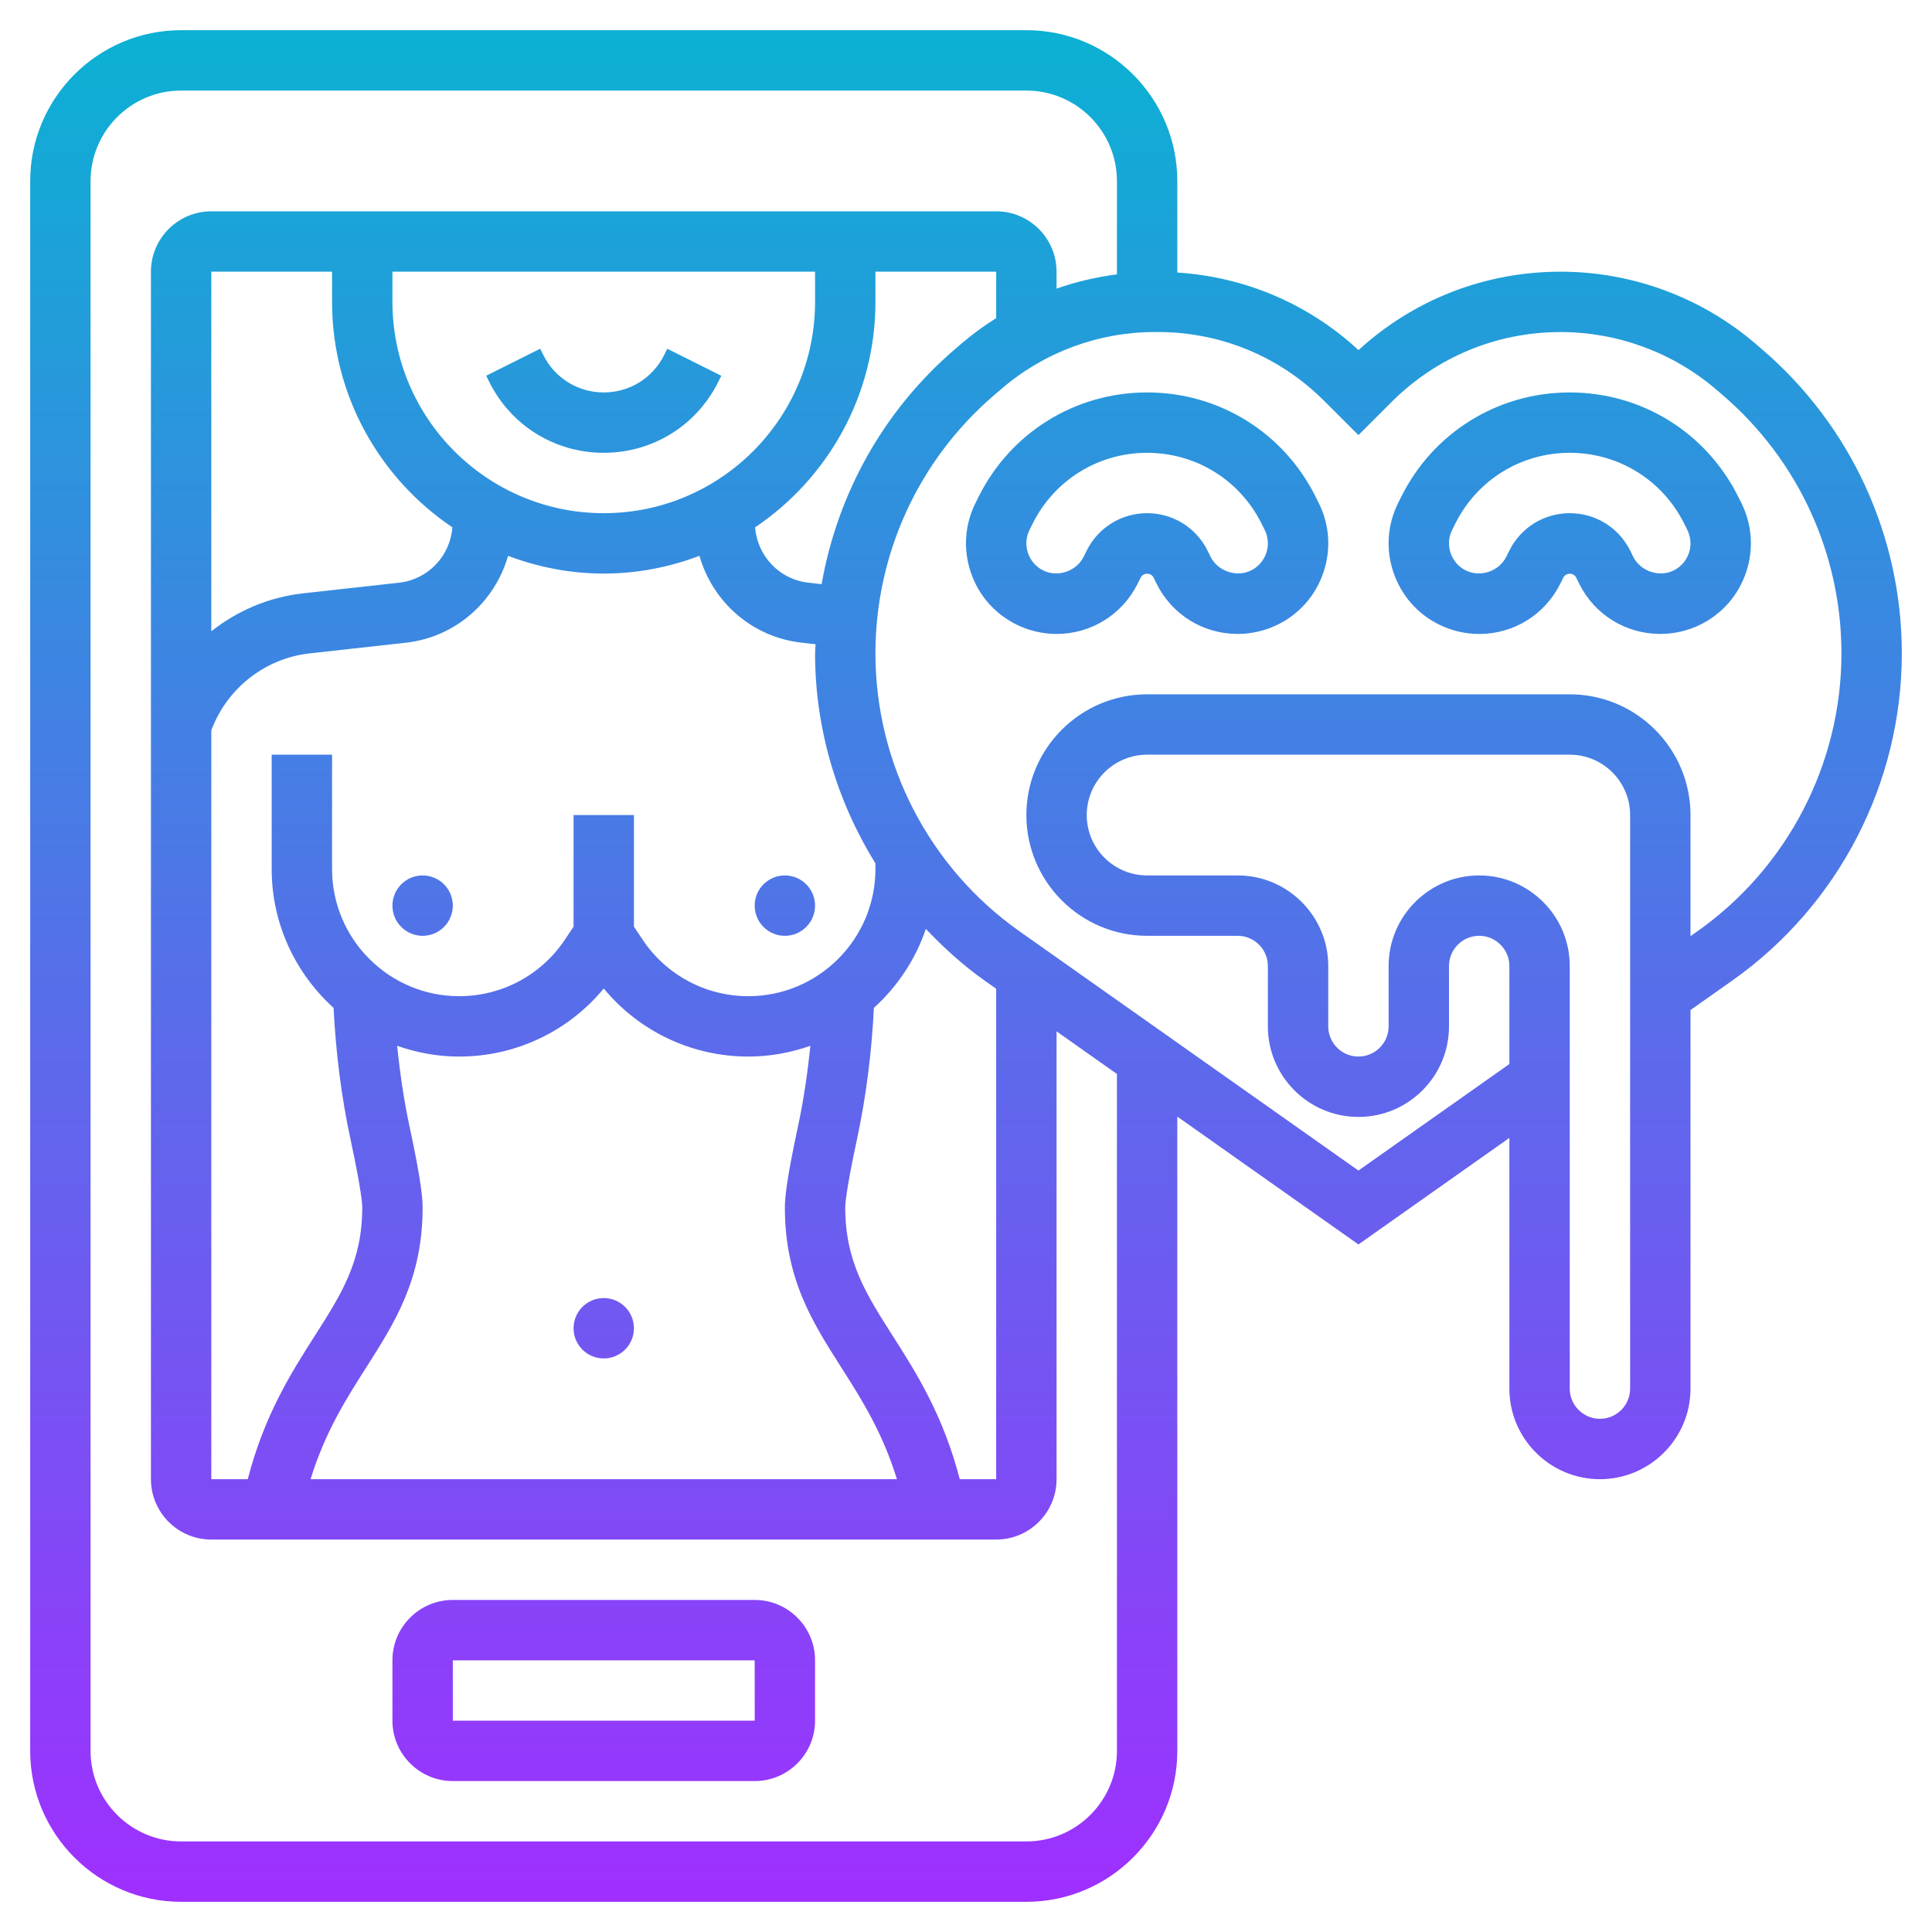 <svg id="_x33_0" enable-background="new 0 0 64 64" height="512" viewBox="0 0 64 64" width="512" xmlns="http://www.w3.org/2000/svg" xmlns:xlink="http://www.w3.org/1999/xlink"><linearGradient id="SVGID_1_" gradientUnits="userSpaceOnUse" x1="32" x2="32" y1="63" y2="1"><stop offset="0" stop-color="#9f2fff"/><stop offset="1" stop-color="#0bb1d3"/></linearGradient><path d="m6 63h28c2.757 0 5-2.243 5-5v-21.011l6 4.235 5-3.53v8.306c0 1.654 1.346 3 3 3s3-1.346 3-3v-12.541l1.383-.976c3.517-2.483 5.617-6.535 5.617-10.84 0-3.879-1.689-7.551-4.634-10.075l-.207-.178c-1.798-1.541-4.092-2.39-6.461-2.39-2.501 0-4.862.919-6.696 2.598-1.656-1.533-3.757-2.425-6.002-2.57v-3.028c0-2.757-2.243-5-5-5h-28c-2.757 0-5 2.243-5 5v52c0 2.757 2.243 5 5 5zm48-17c0 .551-.449 1-1 1s-1-.449-1-1v-14c0-1.654-1.346-3-3-3s-3 1.346-3 3v2c0 .551-.449 1-1 1s-1-.449-1-1v-2c0-1.654-1.346-3-3-3h-3c-1.103 0-2-.897-2-2s.897-2 2-2h14c1.103 0 2 .897 2 2zm-9-31.586 1.094-1.094c1.497-1.496 3.488-2.32 5.604-2.32 1.891 0 3.723.678 5.159 1.908l.206.177c2.502 2.144 3.937 5.264 3.937 8.558 0 3.656-1.783 7.098-4.771 9.207l-.229.162v-4.012c0-2.206-1.794-4-4-4h-14c-2.206 0-4 1.794-4 4s1.794 4 4 4h3c.551 0 1 .449 1 1v2c0 1.654 1.346 3 3 3s3-1.346 3-3v-2c0-.551.449-1 1-1s1 .449 1 1v3.247l-5 3.529-11.23-7.927c-2.987-2.108-4.77-5.55-4.77-9.206 0-3.294 1.434-6.413 3.934-8.555l.25-.214c1.411-1.209 3.21-1.875 5.069-1.875h.002.104c2.08 0 4.036.811 5.506 2.281zm-12-3.876c-.388.247-.764.514-1.117.816l-.25.214c-2.355 2.019-3.889 4.777-4.416 7.783l-.438-.049c-.962-.107-1.691-.883-1.765-1.833 2.402-1.618 3.986-4.362 3.986-7.469v-1h4zm-6-.538c0 3.86-3.14 7-7 7s-7-3.14-7-7v-1h14zm-12.014 7.469c-.074.95-.803 1.726-1.765 1.833l-3.188.354c-1.129.127-2.174.575-3.033 1.257v-11.913h4v1c0 3.107 1.584 5.851 3.986 7.469zm-7.986 6.724c.516-1.387 1.775-2.384 3.253-2.548l3.188-.354c1.649-.183 2.953-1.353 3.389-2.878.988.373 2.053.587 3.17.587s2.182-.214 3.17-.587c.436 1.525 1.74 2.695 3.389 2.877l.458.051c-.003.101-.017.201-.017.302 0 2.494.723 4.892 2 6.96v.186c0 2.322-1.889 4.211-4.211 4.211-1.412 0-2.721-.701-3.504-1.875l-.285-.428v-3.697h-2v3.697l-.285.428c-.783 1.174-2.092 1.875-3.504 1.875-2.322 0-4.211-1.889-4.211-4.211v-3.789h-2v3.789c0 1.824.795 3.461 2.05 4.598.074 1.453.252 2.922.565 4.374.357 1.656.385 2.133.385 2.239 0 1.785-.692 2.871-1.569 4.246-.792 1.241-1.674 2.634-2.224 4.754h-1.207zm5.117 21.128c.968-1.518 1.883-2.953 1.883-5.321 0-.286-.044-.874-.429-2.66-.193-.896-.321-1.798-.417-2.698.645.228 1.335.358 2.057.358 1.868 0 3.616-.833 4.789-2.255 1.173 1.422 2.921 2.255 4.789 2.255.722 0 1.412-.13 2.057-.357-.095.9-.224 1.801-.417 2.698-.385 1.785-.429 2.373-.429 2.659 0 2.368.915 3.803 1.883 5.321.67 1.051 1.354 2.138 1.829 3.679h-19.424c.475-1.54 1.159-2.628 1.829-3.679zm19.676 3.679c-.55-2.12-1.432-3.513-2.224-4.754-.877-1.375-1.569-2.461-1.569-4.246 0-.106.028-.583.384-2.239.313-1.453.492-2.921.565-4.374.778-.705 1.377-1.601 1.721-2.616.592.623 1.232 1.207 1.947 1.712l.383.27v16.247zm-28.793-43c0-1.654 1.346-3 3-3h28c1.654 0 3 1.346 3 3v3.089c-.684.088-1.354.244-2 .472v-.561c0-1.103-.897-2-2-2h-26c-1.103 0-2 .897-2 2v40c0 1.103.897 2 2 2h26c1.103 0 2-.897 2-2v-14.835l2 1.412v22.423c0 1.654-1.346 3-3 3h-28c-1.654 0-3-1.346-3-3zm12 53h10c1.103 0 2-.897 2-2v-2c0-1.103-.897-2-2-2h-10c-1.103 0-2 .897-2 2v2c0 1.103.897 2 2 2zm0-4h10l.001 2h-10.001zm32.657-34.317c.416.208.88.318 1.343.318 1.143 0 2.171-.636 2.684-1.659l.105-.211c.083-.166.339-.166.422 0l.105.211c.512 1.023 1.54 1.658 2.685 1.658.463 0 .927-.109 1.341-.316.716-.358 1.25-.974 1.503-1.735.254-.761.196-1.574-.162-2.29l-.105-.211c-1.064-2.127-3.201-3.448-5.578-3.448s-4.514 1.321-5.578 3.447l-.105.211c-.358.716-.416 1.529-.162 2.29.253.761.787 1.377 1.502 1.735zm.448-3.13.105-.211c.724-1.445 2.175-2.342 3.79-2.342s3.066.897 3.789 2.342l.105.211c.247.493.046 1.095-.447 1.342-.479.239-1.103.032-1.342-.447l-.105-.212c-.381-.762-1.148-1.236-2-1.236s-1.619.474-2 1.236l-.105.211c-.24.479-.858.69-1.343.447-.238-.119-.415-.324-.5-.578s-.066-.525.053-.763zm-15.683-1.106-.105.211c-.358.716-.416 1.529-.162 2.29s.788 1.377 1.502 1.734c.416.208.88.318 1.343.318 1.143 0 2.171-.636 2.684-1.659l.105-.211c.083-.166.339-.166.422 0l.105.211c.512 1.024 1.54 1.659 2.685 1.659.463 0 .927-.109 1.341-.316.716-.358 1.25-.974 1.503-1.735.254-.761.196-1.574-.162-2.29l-.105-.211c-1.064-2.127-3.201-3.448-5.578-3.448s-4.514 1.321-5.578 3.447zm9.367.895.105.211c.247.493.046 1.095-.447 1.342-.479.239-1.102.032-1.342-.447l-.105-.212c-.381-.762-1.148-1.236-2-1.236s-1.619.474-2 1.236l-.105.211c-.24.479-.858.69-1.343.447-.238-.119-.415-.324-.5-.578s-.066-.525.053-.763l.105-.211c.724-1.445 2.175-2.342 3.79-2.342s3.066.897 3.789 2.342zm-28.789 12.658c0-.552.448-1 1-1s1 .448 1 1-.448 1-1 1-1-.448-1-1zm8 14c0 .552-.448 1-1 1s-1-.448-1-1 .448-1 1-1 1 .448 1 1zm4-14c0-.552.448-1 1-1s1 .448 1 1-.448 1-1 1-1-.448-1-1zm-8.789-17.342-.105-.211 1.789-.895.105.212c.381.762 1.147 1.236 2 1.236s1.619-.474 2-1.236l.105-.211 1.789.895-.105.211c-.722 1.444-2.174 2.341-3.789 2.341s-3.067-.897-3.789-2.342z" fill="url(#SVGID_1_)"/></svg>